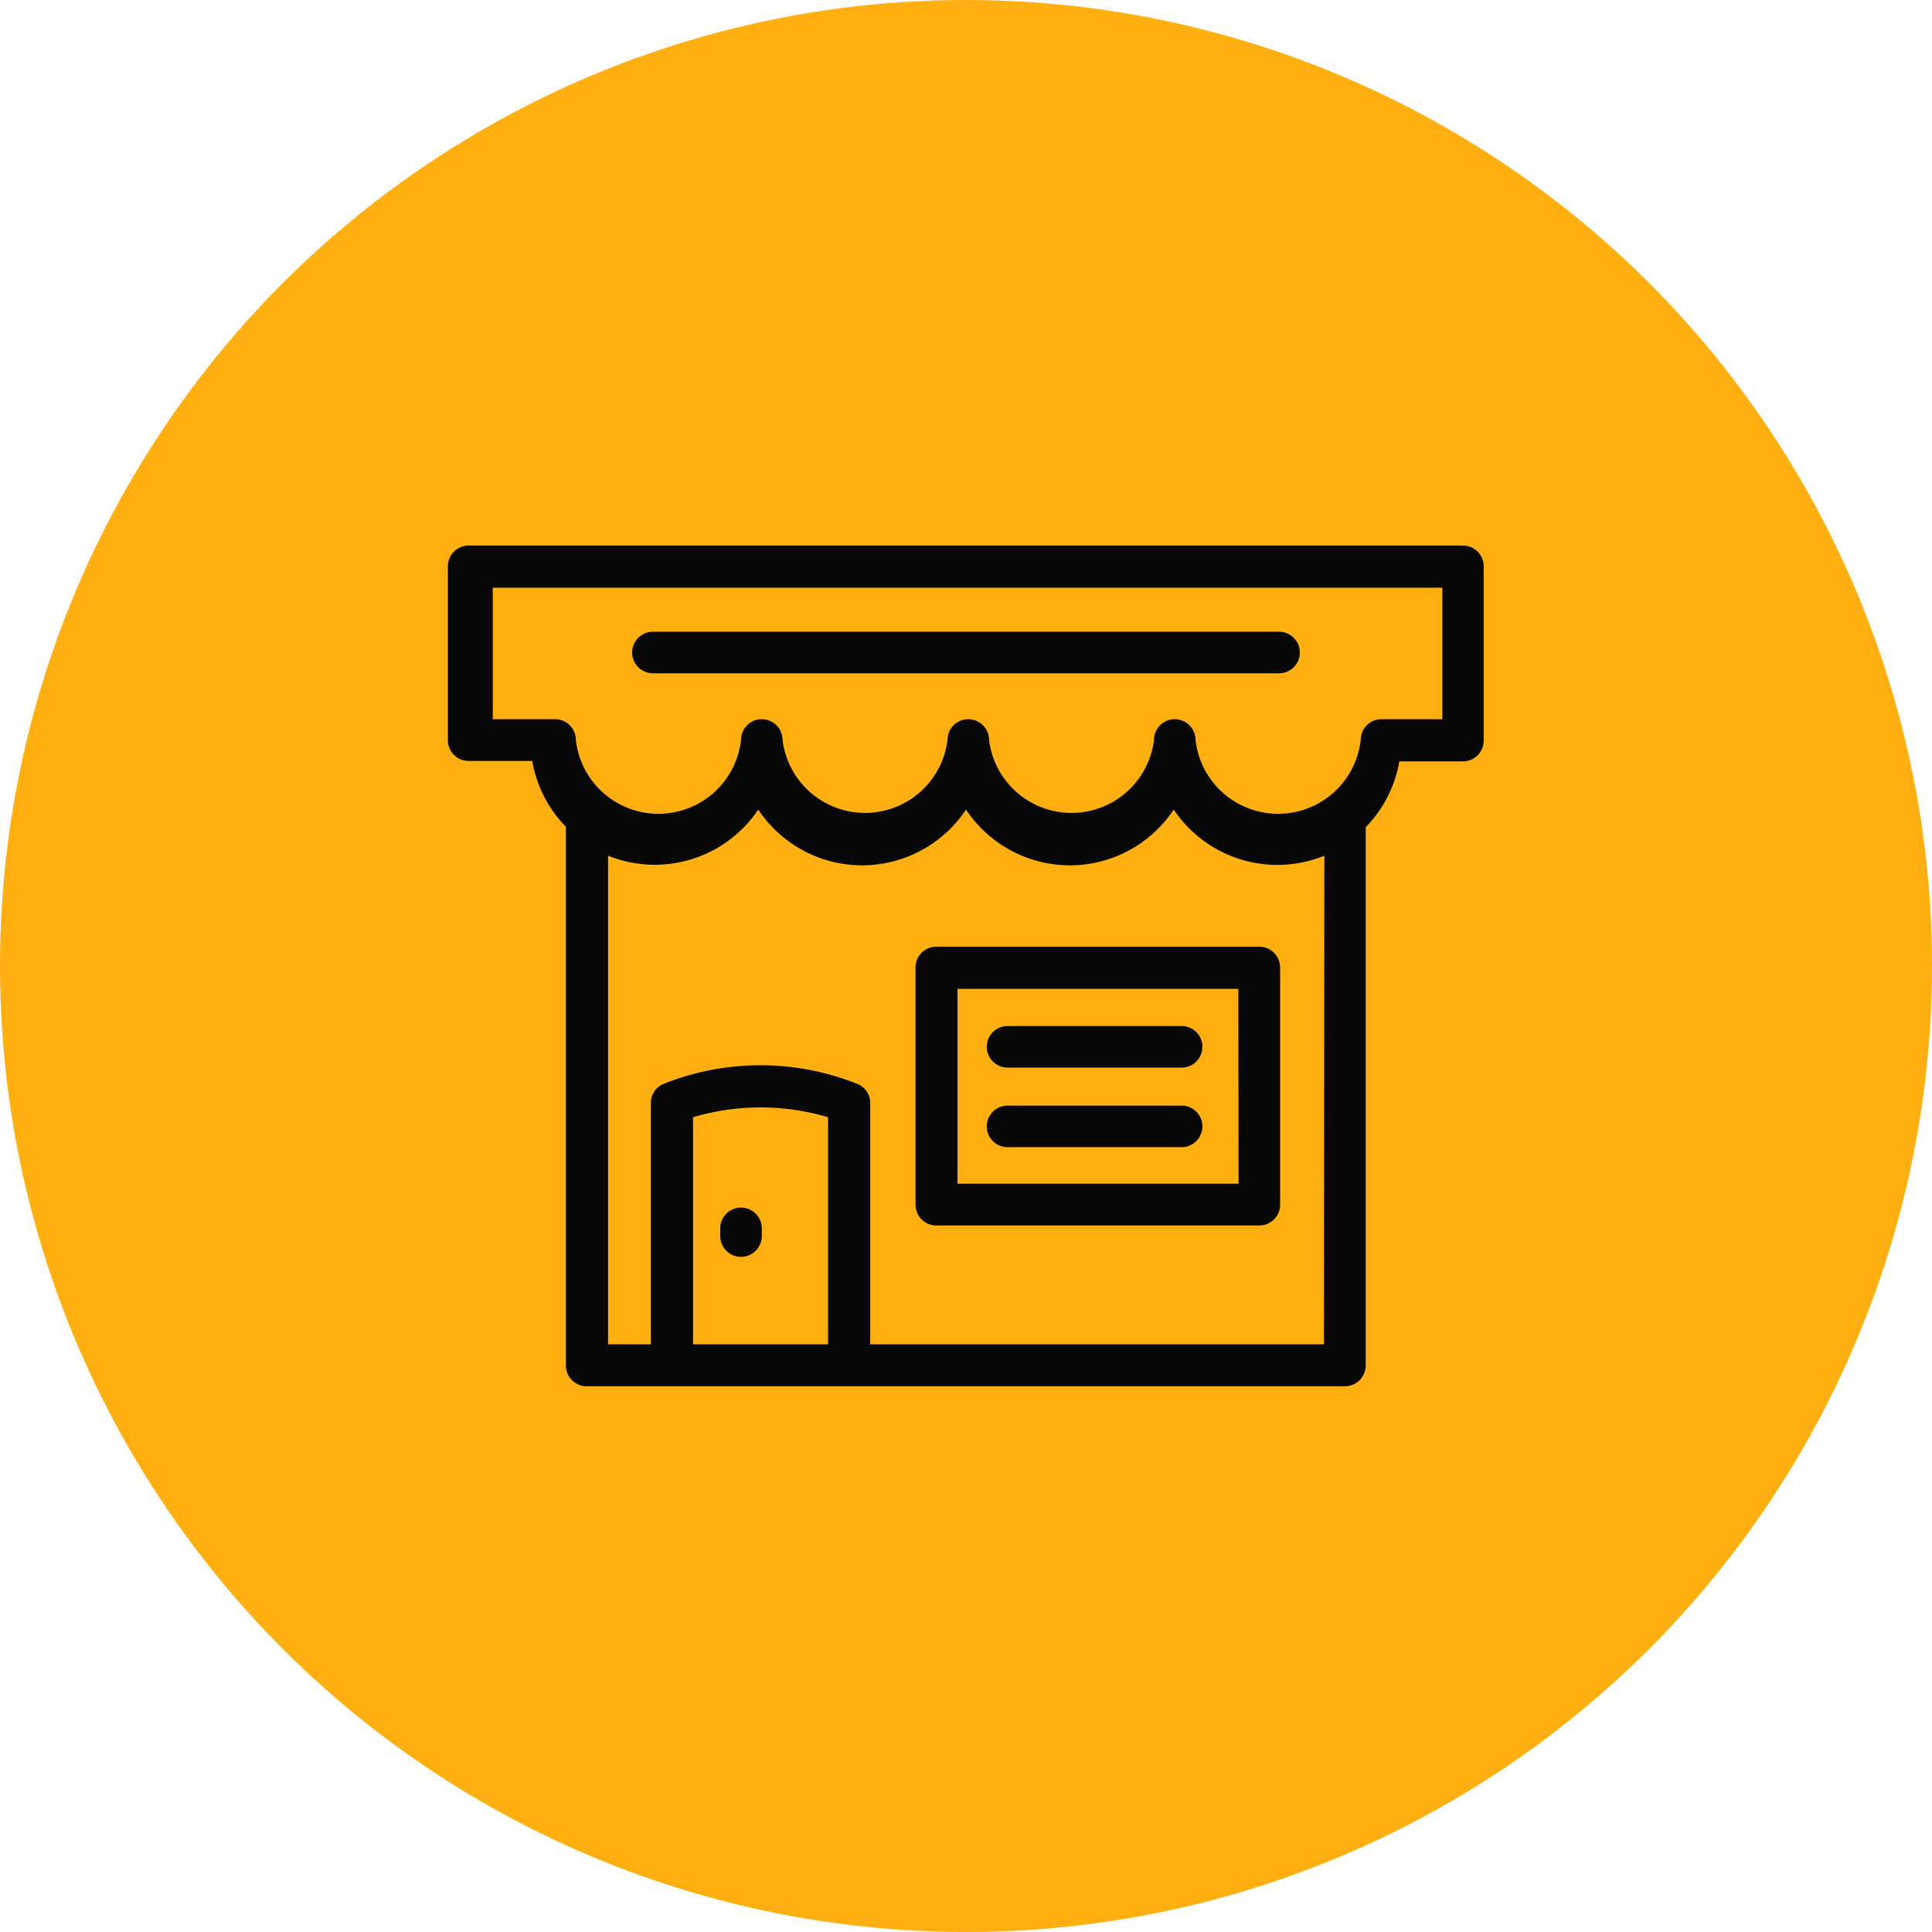 <svg id="Layer_1" data-name="Layer 1" xmlns="http://www.w3.org/2000/svg" viewBox="0 0 93 93"><defs><style>.cls-1{fill:#ffaf10;}.cls-2{fill:#070707;}</style></defs><circle class="cls-1" cx="46.5" cy="46.5" r="46.5"/><path class="cls-2" d="M73.94,27.76H26.06a1,1,0,0,0-1,1v8.37a1,1,0,0,0,1,1h3.06a6,6,0,0,0,1.62,3.17V67.23a1,1,0,0,0,1,1H68.24a1,1,0,0,0,1-1V41.32a6,6,0,0,0,1.62-3.17h3.06a1,1,0,0,0,1-1V28.77A1,1,0,0,0,73.94,27.76ZM43.36,66.21h-6.5V55.28a11.41,11.41,0,0,1,6.5,0Zm23.87,0H45.39V54.61a1,1,0,0,0-.56-.91,12.56,12.56,0,0,0-9.45,0,1,1,0,0,0-.55.91v11.6H32.77V42.69A6,6,0,0,0,40,40.47a6,6,0,0,0,10,0,6,6,0,0,0,10,0,6,6,0,0,0,7.25,2.22Zm5.7-30.09H70a1,1,0,0,0-1,1,4,4,0,0,1-7.95,0,1,1,0,1,0-2,0,4,4,0,0,1-7.94,0,1,1,0,0,0-2,0,4,4,0,0,1-7.94,0,1,1,0,1,0-2,0,4,4,0,0,1-7.95,0,1,1,0,0,0-1-1h-3V29.79H72.93Z" transform="translate(-3.5 -1.5)"/><path class="cls-2" d="M64.12,47.07H48.57a1,1,0,0,0-1,1V59.49a1,1,0,0,0,1,1H64.12a1,1,0,0,0,1-1V48.08A1,1,0,0,0,64.12,47.07Zm-1,11.41H49.59V49.1H63.11Z" transform="translate(-3.5 -1.5)"/><path class="cls-2" d="M39.17,59.63a1,1,0,0,0-1,1V61a1,1,0,1,0,2,0v-.35A1,1,0,0,0,39.17,59.63Z" transform="translate(-3.5 -1.5)"/><path class="cls-2" d="M52,52.89h8.38a1,1,0,0,0,0-2H52a1,1,0,0,0,0,2Z" transform="translate(-3.5 -1.5)"/><path class="cls-2" d="M52,56.72h8.38a1,1,0,0,0,0-2H52a1,1,0,0,0,0,2Z" transform="translate(-3.5 -1.5)"/><path class="cls-2" d="M34.93,33.91H65.07a1,1,0,1,0,0-2H34.93a1,1,0,1,0,0,2Z" transform="translate(-3.5 -1.5)"/></svg>